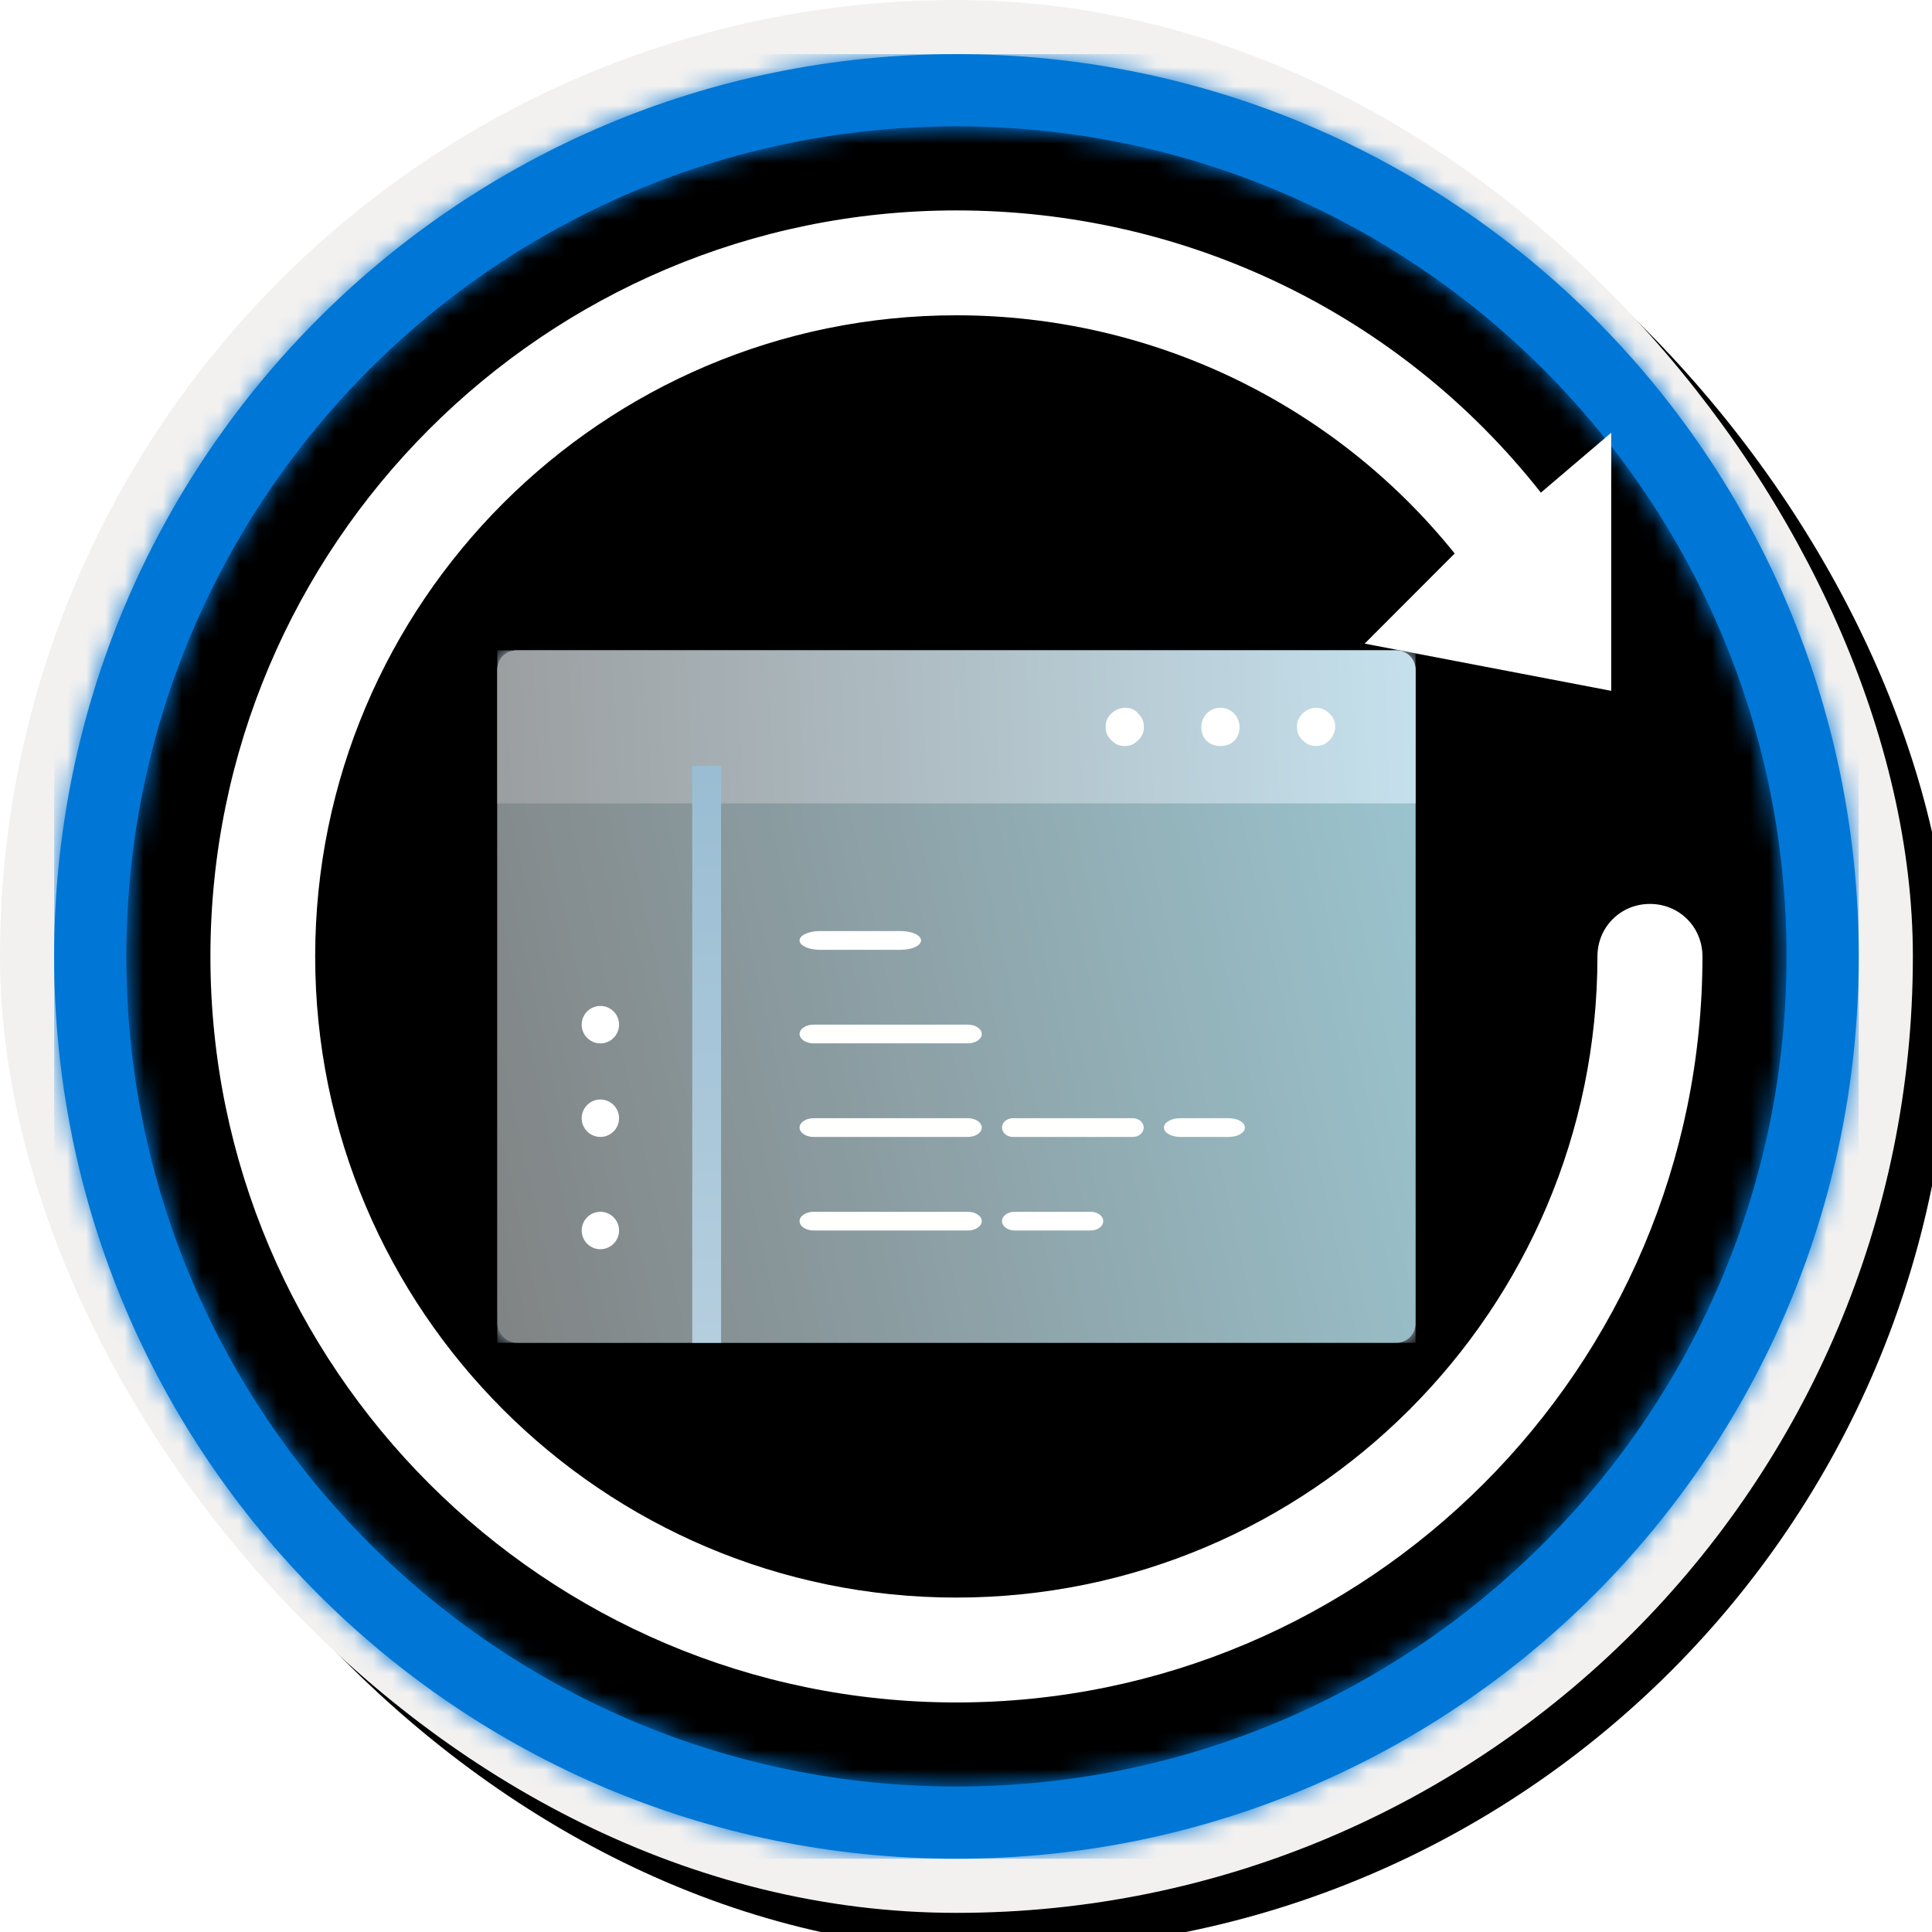 <?xml version="1.0" encoding="UTF-8"?>
<svg width="101px" height="101px" viewBox="0 0 101 101" version="1.1" xmlns="http://www.w3.org/2000/svg" xmlns:xlink="http://www.w3.org/1999/xlink">
    <!-- Generator: Sketch 64 (93537) - https://sketch.com -->
    <title>Take your first steps with Python/Iterate-through-code-blocks-using-the-while-statement</title>
    <desc>Created with Sketch.</desc>
    <defs>
        <rect id="path-1" x="0" y="0" width="94.34" height="94.34" rx="47.17"></rect>
        <linearGradient x1="77.83%" y1="11.2%" x2="-99.689%" y2="253.808%" id="linearGradient-3">
            <stop stop-color="#FFFFFF" offset="0%"></stop>
            <stop stop-color="#000000" stop-opacity="0.5" offset="100%"></stop>
        </linearGradient>
        <rect id="path-4" x="0" y="0" width="94.34" height="94.34"></rect>
        <rect id="path-5" x="0" y="0" width="100" height="100" rx="50"></rect>
        <filter x="-0.5%" y="-0.5%" width="102.0%" height="102.0%" filterUnits="objectBoundingBox" id="filter-6">
            <feOffset dx="1" dy="1" in="SourceAlpha" result="shadowOffsetOuter1"></feOffset>
            <feMorphology radius="4" operator="erode" in="SourceAlpha" result="shadowInner"></feMorphology>
            <feOffset dx="1" dy="1" in="shadowInner" result="shadowInner"></feOffset>
            <feComposite in="shadowOffsetOuter1" in2="shadowInner" operator="out" result="shadowOffsetOuter1"></feComposite>
            <feColorMatrix values="0 0 0 0 0   0 0 0 0 0   0 0 0 0 0  0 0 0 0.15 0" type="matrix" in="shadowOffsetOuter1"></feColorMatrix>
        </filter>
        <path d="M50,2.83 C76.051,2.83 97.17,23.949 97.17,50 C97.17,76.051 76.051,97.17 50,97.17 C23.949,97.17 2.83,76.051 2.83,50 C2.83,23.949 23.949,2.83 50,2.83 Z M50,6.604 C26.033,6.604 6.604,26.033 6.604,50 C6.604,73.967 26.033,93.396 50,93.396 C73.967,93.396 93.396,73.967 93.396,50 C93.396,26.033 73.967,6.604 50,6.604 Z" id="path-7"></path>
        <filter x="-25.0%" y="-33.2%" width="150.0%" height="168.5%" filterUnits="objectBoundingBox" id="filter-9">
            <feOffset dx="0" dy="2" in="SourceAlpha" result="shadowOffsetOuter1"></feOffset>
            <feGaussianBlur stdDeviation="2" in="shadowOffsetOuter1" result="shadowBlurOuter1"></feGaussianBlur>
            <feColorMatrix values="0 0 0 0 0   0 0 0 0 0   0 0 0 0 0  0 0 0 0.1 0" type="matrix" in="shadowBlurOuter1" result="shadowMatrixOuter1"></feColorMatrix>
            <feMerge>
                <feMergeNode in="shadowMatrixOuter1"></feMergeNode>
                <feMergeNode in="SourceGraphic"></feMergeNode>
            </feMerge>
        </filter>
        <rect id="path-10" x="0" y="0" width="48" height="36.197" rx="1"></rect>
        <linearGradient x1="-14.544%" y1="58.704%" x2="117.268%" y2="36.579%" id="linearGradient-12">
            <stop stop-color="#7F7F7F" offset="0%"></stop>
            <stop stop-color="#9ECCD8" offset="100%"></stop>
        </linearGradient>
        <linearGradient x1="-14.544%" y1="50.425%" x2="117.268%" y2="49.344%" id="linearGradient-13">
            <stop stop-color="#959595" offset="0%"></stop>
            <stop stop-color="#CCECFA" offset="100%"></stop>
        </linearGradient>
        <linearGradient x1="50%" y1="0%" x2="50%" y2="100%" id="linearGradient-14">
            <stop stop-color="#9ABDD3" offset="0%"></stop>
            <stop stop-color="#B4CEDE" offset="99.57%"></stop>
        </linearGradient>
    </defs>
    <g id="Badges" stroke="none" stroke-width="1" fill="none" fill-rule="evenodd">
        <g id="Take-your-first-steps-with-Python" transform="translate(-160, -1080)">
            <g id="Take-your-first-steps-with-Python/Iterate-through-code-blocks-using-the-while-statement" transform="translate(160, 1080)">
                <g id="Badge-Plates/Circle">
                    <g id="BG" transform="translate(2.83, 2.83)">
                        <mask id="mask-2" fill="white">
                            <use xlink:href="#path-1"></use>
                        </mask>
                        <g></g>
                        <g id="Colors/Microsoft-365/BG-Solid-Badge" mask="url(#mask-2)">
                            <g id="Rectangle">
                                <use fill="#0078D4" xlink:href="#path-4"></use>
                                <use fill-opacity="0.4" fill="url(#linearGradient-3)" xlink:href="#path-4"></use>
                            </g>
                        </g>
                    </g>
                    <g id="Border">
                        <g id="White-Border">
                            <use fill="black" fill-opacity="1" filter="url(#filter-6)" xlink:href="#path-5"></use>
                            <rect stroke="#F2F1F0" stroke-width="4" stroke-linejoin="square" x="2" y="2" width="96" height="96" rx="48"></rect>
                        </g>
                        <mask id="mask-8" fill="white">
                            <use xlink:href="#path-7"></use>
                        </mask>
                        <use id="Boarder" fill="#0078D4" fill-rule="nonzero" xlink:href="#path-7"></use>
                        <g id="Colors/Microsoft-365/Border" mask="url(#mask-8)" fill="#0076D7">
                            <g transform="translate(2.83, 2.83)" id="Microsoft-365/Border">
                                <rect x="0" y="0" width="94.34" height="94.34"></rect>
                            </g>
                        </g>
                    </g>
                </g>
                <path d="M71.341,33.647 L84.23,36.115 L84.23,22.624 L80.553,25.753 C73.205,16.425 62.013,11 50,11 C28.498,11 11,28.498 11,50 C11,71.502 28.498,89 50,89 C71.502,89 89,71.502 89,50 C89,48.464 87.791,47.255 86.255,47.255 C84.719,47.255 83.51,48.464 83.51,50 C83.51,68.487 68.481,83.517 49.993,83.517 C31.506,83.517 16.477,68.487 16.477,50 C16.477,31.513 31.506,16.483 49.993,16.483 C60.195,16.483 69.741,21.092 76.047,28.935 L71.341,33.647 Z" id="Fill-2" fill="#FFFFFF"></path>
                <g id="Monitor-Window-w/-Code" filter="url(#filter-9)" transform="translate(26, 32)">
                    <g id="Group-28">
                        <g id="Icon/Monitor-Window">
                            <g id="Color" transform="translate(-0, 0)">
                                <mask id="mask-11" fill="white">
                                    <use xlink:href="#path-10"></use>
                                </mask>
                                <g id="BG"></g>
                                <g id="Color-/-.Net" mask="url(#mask-11)" fill="#CFE4F4">
                                    <rect id="Rectangle" x="0" y="0" width="48" height="36.197"></rect>
                                </g>
                            </g>
                            <g id="Shades" style="mix-blend-mode: overlay;" fill-rule="nonzero">
                                <rect id="BG" fill="url(#linearGradient-12)" x="-4.54747351e-13" y="0" width="48" height="36.197" rx="1"></rect>
                                <path d="M1,0 L47,0 C47.552,-1.01453063e-16 48,0.448 48,1 L48,8 L48,8 L-4.54747351e-13,8 L-4.54747351e-13,1 C-4.54814986e-13,0.448 0.448,1.01453063e-16 1,0 Z" id="Top" fill="url(#linearGradient-13)"></path>
                            </g>
                            <g id="Misc" transform="translate(31.8, 3)" fill="#FFFFFF" fill-rule="nonzero">
                                <path d="M11.7,0.3 C11.3,-0.1 10.7,-0.1 10.3,0.3 C10.1,0.5 10,0.7 10,1 C10,1.3 10.1,1.5 10.3,1.7 C10.5,1.9 10.7,2 11,2 C11.3,2 11.5,1.9 11.7,1.7 C11.9,1.5 12,1.2 12,1 C12,0.7 11.9,0.5 11.7,0.3 Z" id="Path"></path>
                                <path d="M6,0 C5.4,0 5,0.5 5,1 C5,1.6 5.4,2 6,2 C6.6,2 7,1.6 7,1 C7,0.5 6.6,0 6,0 Z" id="Path"></path>
                                <path d="M0.3,0.3 C0.1,0.5 0,0.7 0,1 C0,1.3 0.1,1.5 0.3,1.7 C0.5,1.9 0.7,2 1,2 C1.3,2 1.5,1.9 1.7,1.7 C1.9,1.5 2,1.3 2,1 C2,0.7 1.9,0.5 1.7,0.3 C1.4,-0.1 0.7,-0.1 0.3,0.3 Z" id="Path"></path>
                            </g>
                        </g>
                        <polygon id="Fill-1525" fill="url(#linearGradient-14)" points="10.189 36.197 11.696 36.197 11.696 6.033 10.189 6.033"></polygon>
                        <g id="Group-24" transform="translate(4.389, 18.588)" fill="#FFFFFF">
                            <path d="M1.974,0.978 C1.974,1.518 1.536,1.957 0.997,1.957 C0.458,1.957 0.02,1.518 0.02,0.978 C0.02,0.438 0.458,0 0.997,0 C1.536,0 1.974,0.438 1.974,0.978" id="Fill-1526"></path>
                            <path d="M1.974,5.87 C1.974,6.41 1.536,6.848 0.997,6.848 C0.458,6.848 0.02,6.41 0.02,5.87 C0.02,5.329 0.458,4.891 0.997,4.891 C1.536,4.891 1.974,5.329 1.974,5.87" id="Fill-1528"></path>
                            <path d="M1.974,11.739 C1.974,12.279 1.536,12.718 0.997,12.718 C0.458,12.718 0.02,12.279 0.02,11.739 C0.02,11.199 0.458,10.761 0.997,10.761 C1.536,10.761 1.974,11.199 1.974,11.739" id="Fill-1530"></path>
                        </g>
                        <path d="M24.591,30.327 L16.532,30.327 C16.127,30.327 15.8,30.108 15.8,29.838 C15.8,29.567 16.127,29.349 16.532,29.349 L24.591,29.349 C24.996,29.349 25.324,29.567 25.324,29.838 C25.324,30.108 24.996,30.327 24.591,30.327" id="Fill-1531" fill="#FFFFFE"></path>
                        <path d="M31.012,30.327 L27.043,30.327 C26.678,30.327 26.382,30.108 26.382,29.838 C26.382,29.567 26.678,29.349 27.043,29.349 L31.012,29.349 C31.378,29.349 31.673,29.567 31.673,29.838 C31.673,30.108 31.378,30.327 31.012,30.327" id="Fill-1532" fill="#FFFFFF"></path>
                        <path d="M24.591,25.436 L16.532,25.436 C16.127,25.436 15.8,25.217 15.8,24.946 C15.8,24.676 16.127,24.457 16.532,24.457 L24.591,24.457 C24.996,24.457 25.324,24.676 25.324,24.946 C25.324,25.217 24.996,25.436 24.591,25.436" id="Fill-1534" fill="#FFFFFE"></path>
                        <path d="M33.22,25.436 L26.952,25.436 C26.637,25.436 26.382,25.217 26.382,24.946 C26.382,24.676 26.637,24.457 26.952,24.457 L33.22,24.457 C33.535,24.457 33.79,24.676 33.79,24.946 C33.79,25.217 33.535,25.436 33.22,25.436" id="Fill-1535" fill="#FFFFFE"></path>
                        <path d="M38.234,25.436 L35.695,25.436 C35.226,25.436 34.848,25.217 34.848,24.946 C34.848,24.676 35.226,24.457 35.695,24.457 L38.234,24.457 C38.703,24.457 39.081,24.676 39.081,24.946 C39.081,25.217 38.703,25.436 38.234,25.436" id="Fill-1536" fill="#FFFFFF"></path>
                        <path d="M16.532,20.544 C16.127,20.544 15.8,20.325 15.8,20.055 C15.8,19.784 16.127,19.566 16.532,19.566 L24.591,19.566 C24.996,19.566 25.324,19.784 25.324,20.055 C25.324,20.325 24.996,20.544 24.591,20.544 L16.532,20.544 Z" id="Fill-1540" fill="#FFFFFE"></path>
                        <path d="M21.091,15.653 L16.858,15.653 C16.273,15.653 15.8,15.434 15.8,15.163 C15.8,14.893 16.273,14.674 16.858,14.674 L21.091,14.674 C21.676,14.674 22.149,14.893 22.149,15.163 C22.149,15.434 21.676,15.653 21.091,15.653" id="Fill-1542" fill="#FFFFFF"></path>
                    </g>
                </g>
            </g>
        </g>
    </g>
</svg>